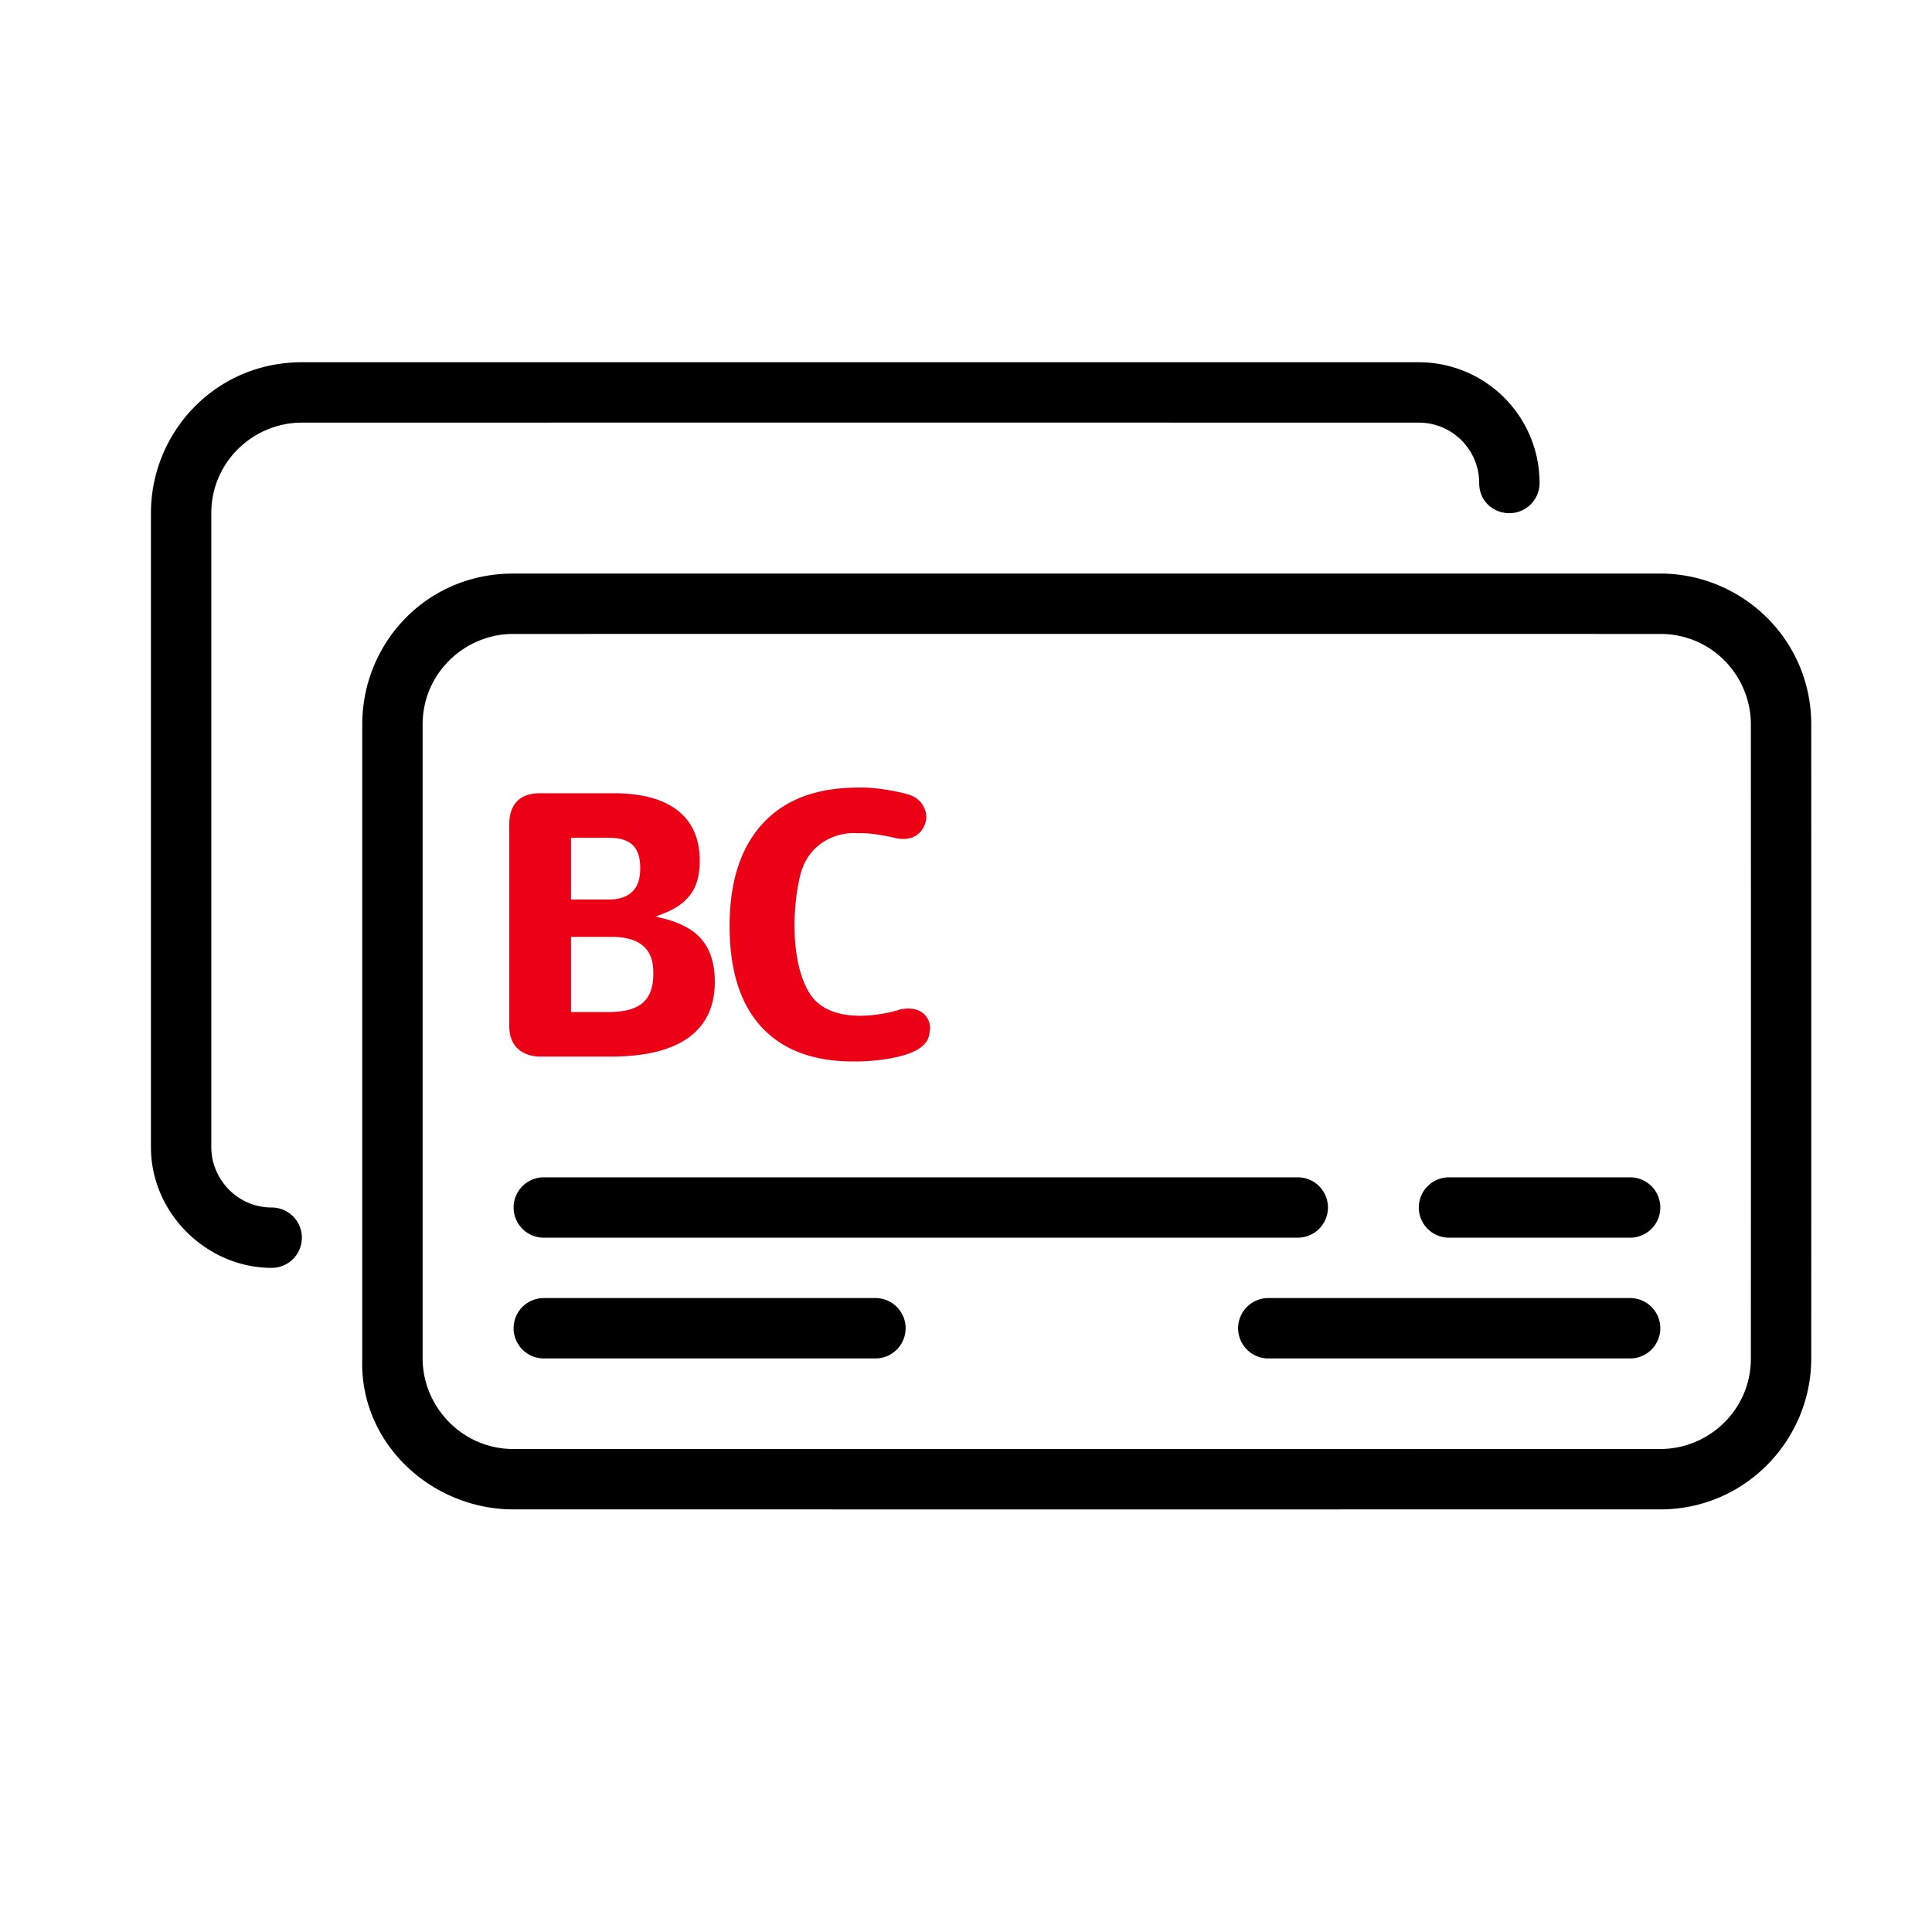 <svg id="icon" height="64" viewBox="0 0 64 64" width="64" xmlns="http://www.w3.org/2000/svg"><g fill="none" fill-rule="evenodd" transform="translate(4.999 11.999)"><path d="m50.001 7.001c2.689 0 5 2.165 5 5 .002 7 .002 14 0 21 0 2.674-2.162 5-5 5-12.666.002-25.333.002-38 0-2.689 0-5.1-2.178-5-5v-21c0-2.689 2.115-5 5-5h38zm0 2c-12.666-.002-25.333-.002-38 0-1.597 0-3 1.293-3 3v21c0 1.598 1.312 3 3 3 12.667.002 25.333.002 38 0 1.598 0 3-1.286 3-3 .002-7 .002-14 0-21 0-1.598-1.28-3-3-3zm-26 22a1 1 0 1 1 0 2h-10.986a1 1 0 1 1 0-2zm25 0a1 1 0 1 1 0 2h-11.986a1 1 0 1 1 0-2zm-7-31a4 4 0 0 1 4 4 1 1 0 0 1 -1 1c-.513 0-1-.381-1-1a2 2 0 0 0 -2-2c-12.333-.002-24.666-.002-37 0-1.597 0-3 1.289-3 3v21c0 1.055.859 2 2 2a1 1 0 0 1 0 2c-2.142 0-4-1.8-4-4v-21c0-2.689 2.142-5 5-5zm-4.01 27a1 1 0 1 1 0 2h-24.976a1 1 0 1 1 0-2zm11.01 0a1 1 0 1 1 0 2h-6a1 1 0 1 1 0-2z" fill="currentColor" fill-rule="nonzero"/><path d="m16.291 21.223c-.235.202-.61.303-1.126.303h-1.249v-2.49h1.337c1.327 0 1.39.794 1.39 1.223 0 .441-.117.762-.352.964m-.082-4.472c0 .352-.062 1.048-1.054 1.048h-1.239v-2.045h1.26c.355 0 .616.08.783.24.167.158.25.411.25.757zm1.152 1.33c.286-.169.494-.377.625-.626.13-.249.195-.563.195-.942 0-.727-.244-1.28-.73-1.663-.489-.382-1.199-.572-2.133-.572h-2.427c-.924 0-1.02.69-1.02 1.02v6.684c0 .884.692 1.02 1.02 1.02h2.334c1.142 0 2.003-.21 2.584-.628.58-.418.871-1.036.871-1.853 0-.69-.199-1.212-.598-1.566-.309-.275-.769-.47-1.37-.59.252-.09.478-.184.65-.285zm7.477 3.354a4.087 4.087 0 0 1 -.614.147c-.236.04-1.784.326-2.408-.683-.623-1.009-.574-2.79-.31-3.889s1.237-1.471 1.938-1.406c.36-.028 1.057.112 1.255.167.784.14.987-.46.987-.706 0-.175-.098-.637-.673-.767-.232-.068-1.005-.23-1.583-.207-1.38 0-2.435.397-3.165 1.193-.73.795-1.095 1.926-1.095 3.393s.352 2.583 1.056 3.345c.703.762 1.72 1.142 3.047 1.142 1.06 0 1.708-.203 1.928-.298.578-.258.578-.52.607-.78s-.19-.797-.97-.65z" fill="#EC0016"/></g></svg>
